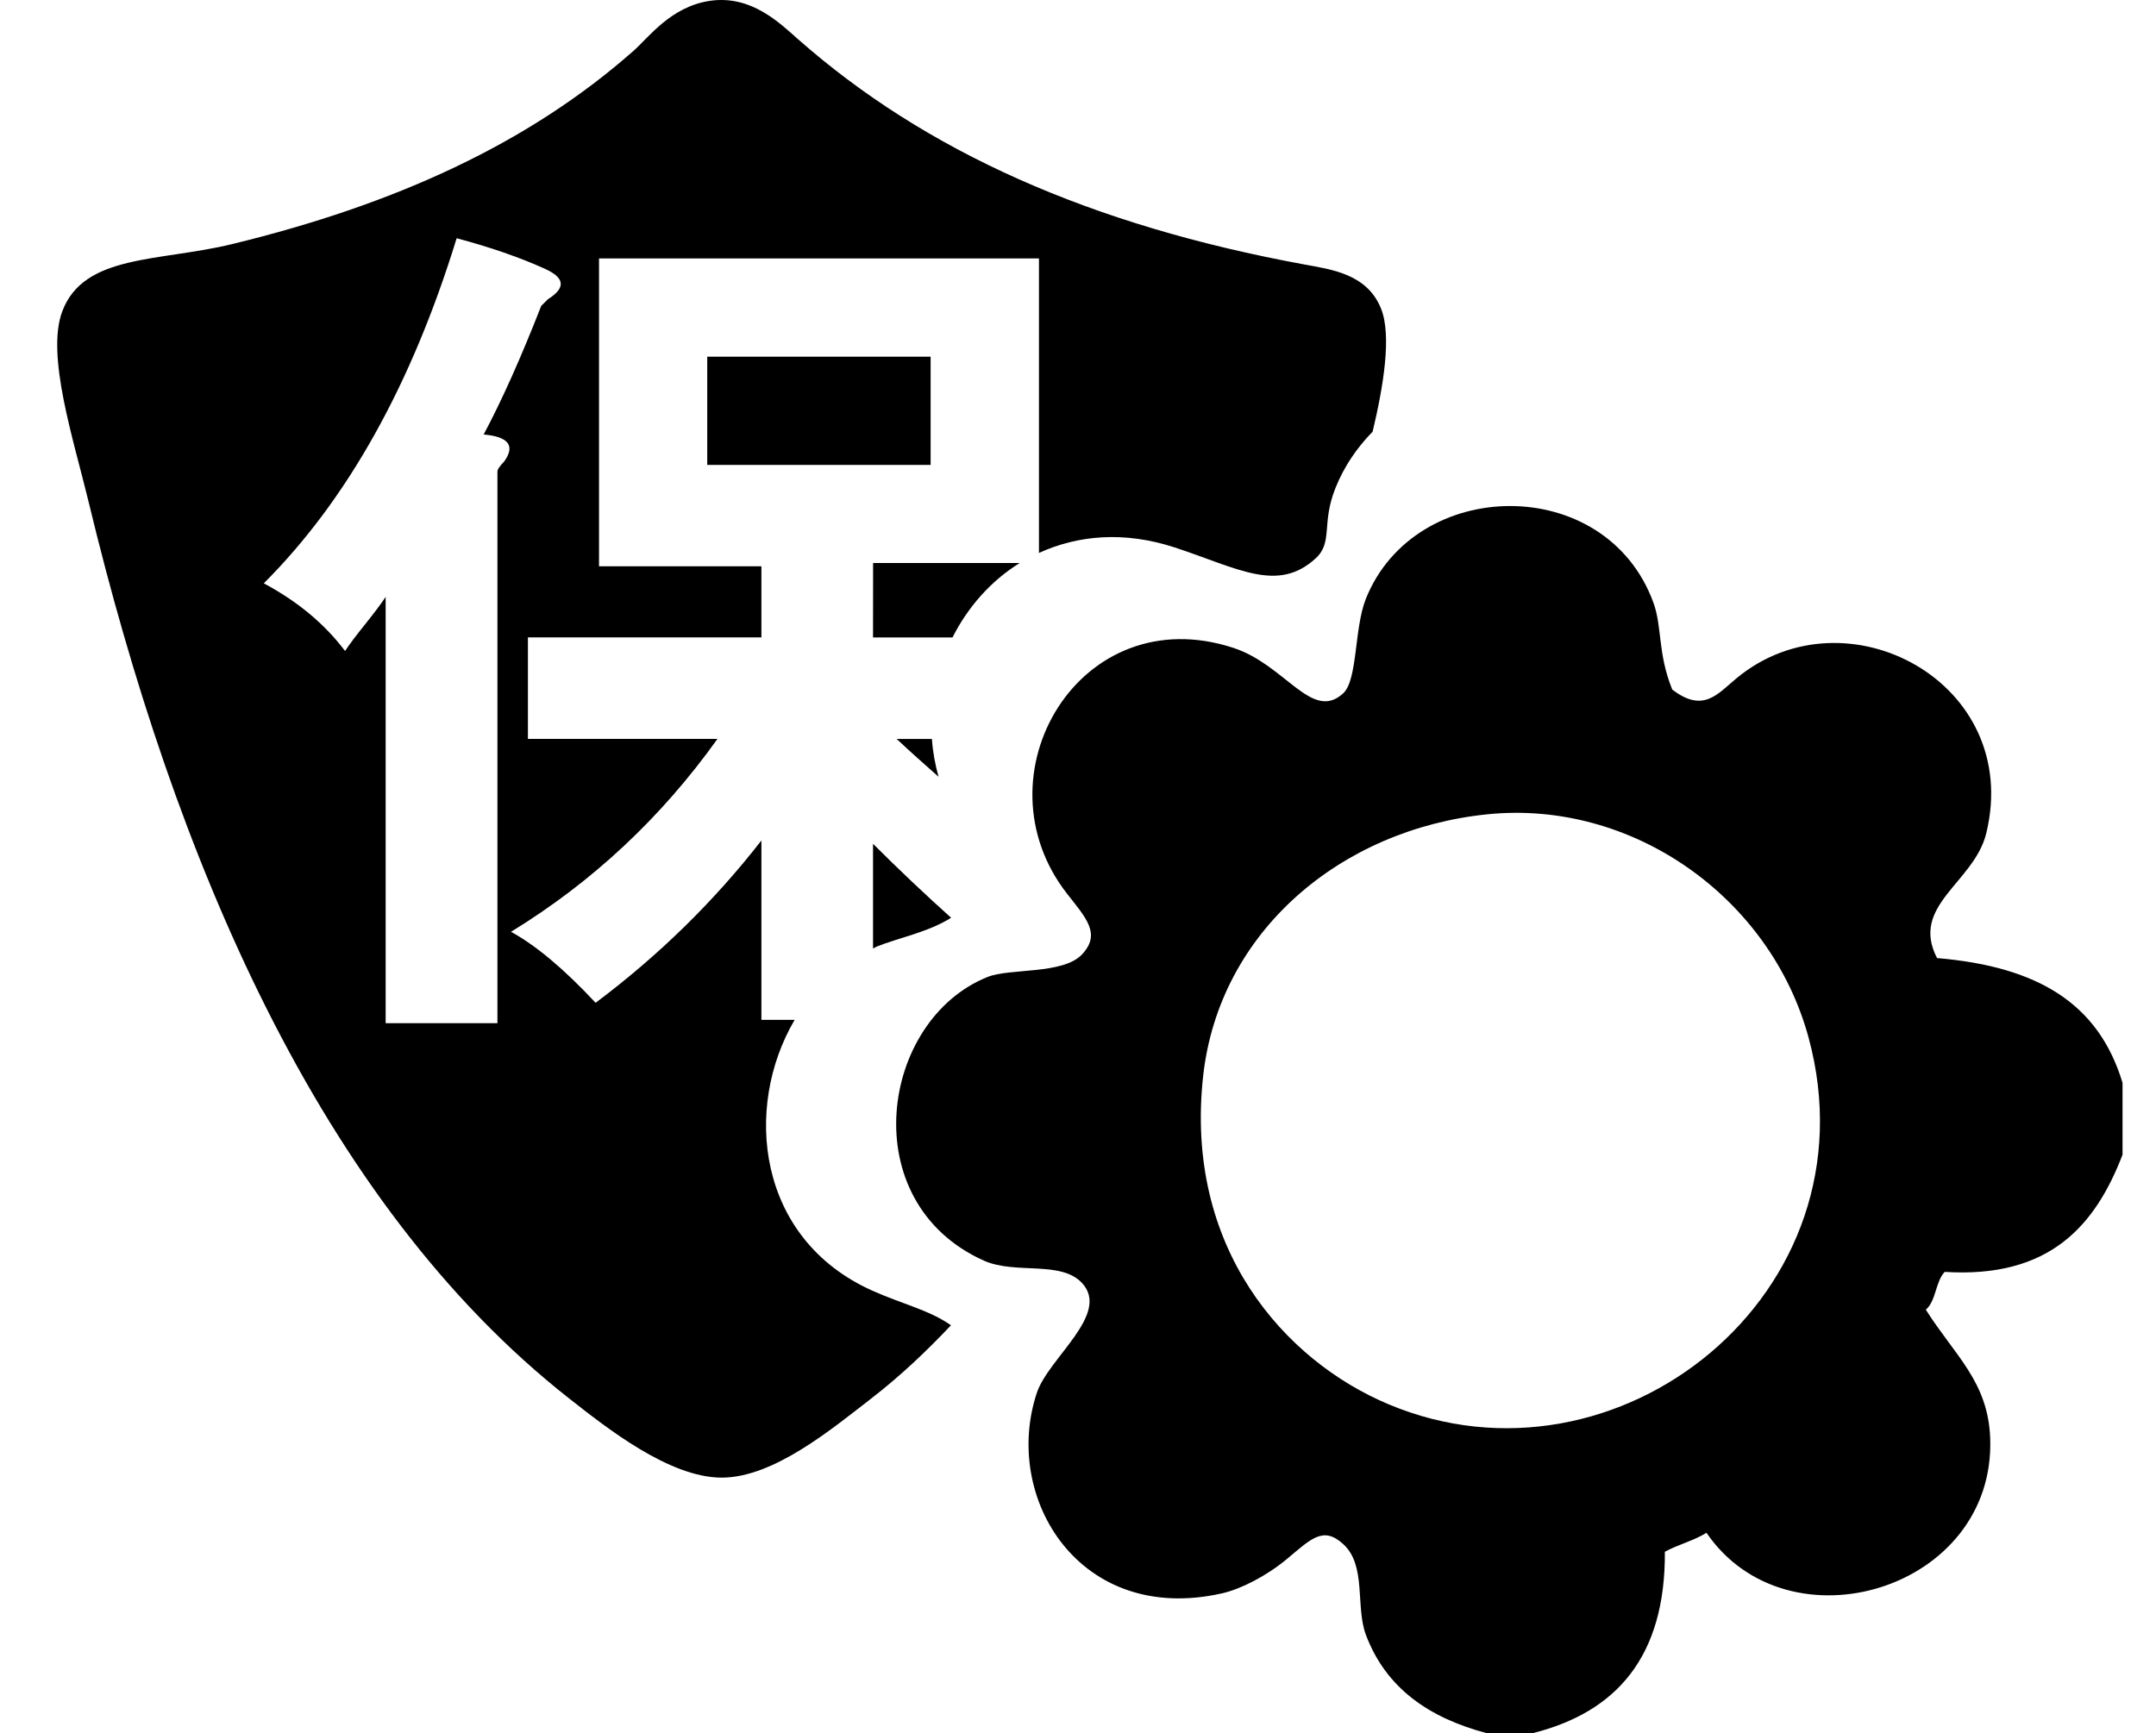 <?xml version="1.0" encoding="utf-8"?>
<!-- Generator: Adobe Illustrator 15.0.0, SVG Export Plug-In . SVG Version: 6.00 Build 0)  -->
<!DOCTYPE svg PUBLIC "-//W3C//DTD SVG 1.1//EN" "http://www.w3.org/Graphics/SVG/1.1/DTD/svg11.dtd">
<svg version="1.1" id="图层_1" xmlns="http://www.w3.org/2000/svg" xmlns:xlink="http://www.w3.org/1999/xlink" x="0px" y="0px"
	 width="70.167px" height="56.424px" viewBox="385.613 269.198 70.167 56.424"
	 enable-background="new 385.613 269.198 70.167 56.424" xml:space="preserve">
<g>
	<rect x="408.63" y="280.809" width="7.27" height="3.523"/>
	<g>
		<path d="M414.026,289.949h2.586c0.5-0.99,1.246-1.84,2.188-2.424h-4.772L414.026,289.949L414.026,289.949z"/>
		<path d="M416.158,294.484c-0.114-0.409-0.188-0.819-0.216-1.23h-1.146C415.254,293.684,415.706,294.084,416.158,294.484z"/>
		<path d="M414.026,300.074c0.041-0.019,0.076-0.043,0.118-0.062c0.709-0.285,1.676-0.467,2.423-0.938
			c-0.863-0.775-1.712-1.578-2.541-2.407V300.074L414.026,300.074z"/>
		<path d="M416.563,312.339c-0.729-0.506-1.574-0.684-2.567-1.129c-3.756-1.686-4.198-5.963-2.521-8.813h-1.082v-5.839
			c-1.54,1.981-3.341,3.743-5.396,5.284c-1.029-1.102-1.946-1.871-2.754-2.311c2.643-1.617,4.883-3.708,6.719-6.279h-6.168v-3.306
			h7.599v-2.313h-5.285v-10.022h14.318v9.587c1.253-0.574,2.763-0.722,4.424-0.177c2.05,0.674,3.347,1.488,4.581,0.353
			c0.574-0.528,0.176-1.124,0.645-2.292c0.289-0.72,0.711-1.322,1.209-1.832c0.352-1.481,0.626-3.131,0.273-4.008
			c-0.453-1.129-1.617-1.273-2.48-1.432c-6.963-1.277-12.346-3.678-16.501-7.343c-0.593-0.524-1.52-1.439-2.861-1.242
			c-1.269,0.188-1.988,1.188-2.479,1.622c-3.416,3.02-7.755,5.004-13.067,6.296c-2.396,0.583-4.83,0.32-5.532,2.194
			c-0.534,1.427,0.372,4.179,0.859,6.2c2.772,11.51,7.475,22.773,15.643,29.188c1.182,0.927,3.242,2.574,4.96,2.574
			c1.694,0,3.593-1.592,4.865-2.574C414.966,313.951,415.8,313.146,416.563,312.339z M402.022,284.221
			c-0.147,0.149-0.22,0.259-0.22,0.33v17.955h-3.638v-13.877c-0.146,0.222-0.367,0.514-0.66,0.882
			c-0.295,0.365-0.517,0.66-0.661,0.879c-0.661-0.879-1.541-1.613-2.645-2.203c2.717-2.716,4.809-6.461,6.277-11.234
			c1.104,0.295,2.055,0.625,2.863,0.991c0.661,0.295,0.698,0.625,0.109,0.993l-0.22,0.219c-0.661,1.69-1.285,3.084-1.873,4.186
			C402.167,283.415,402.389,283.707,402.022,284.221z"/>
	</g>
	<path d="M454.691,304.447c0,0.78,0,1.561,0,2.34c-0.89,2.313-2.373,4.029-5.787,3.815c-0.302,0.313-0.281,0.951-0.615,1.23
		c0.941,1.492,2.027,2.336,2.095,4.188c0.177,4.938-6.579,6.954-9.234,3.075c-0.404,0.254-0.93,0.386-1.354,0.617
		c0.021,3.428-1.586,5.228-4.311,5.908c-0.493,0-0.983,0-1.478,0c-1.886-0.498-3.286-1.465-3.94-3.201
		c-0.347-0.918,0.025-2.26-0.738-2.955c-0.658-0.6-1.045-0.172-1.846,0.494c-0.654,0.543-1.486,0.969-2.094,1.107
		c-4.634,1.049-7.168-3.105-6.033-6.523c0.376-1.137,2.403-2.563,1.477-3.572c-0.693-0.754-2.164-0.272-3.201-0.735
		c-4.243-1.906-3.375-7.836,0.123-9.234c0.731-0.293,2.461-0.072,3.078-0.74c0.616-0.664,0.134-1.17-0.492-1.969
		c-3.011-3.851,0.414-9.646,5.418-8.002c1.689,0.554,2.554,2.413,3.568,1.478c0.475-0.437,0.354-2.113,0.738-3.078
		c1.602-3.992,7.811-4.1,9.357,0.123c0.291,0.794,0.135,1.647,0.614,2.832c1.015,0.777,1.475,0.142,2.095-0.37
		c3.551-2.936,9.32,0.136,8.125,5.049c-0.395,1.613-2.491,2.341-1.602,4.062C451.934,300.664,453.909,301.859,454.691,304.447z
		 M424.772,304.203c-0.63,5.613,2.641,9.287,6.033,10.709c7.431,3.123,15.93-3.609,13.667-11.941
		c-1.235-4.547-5.729-7.753-10.466-7.264C429.241,296.199,425.3,299.523,424.772,304.203z"/>
</g>
</svg>
